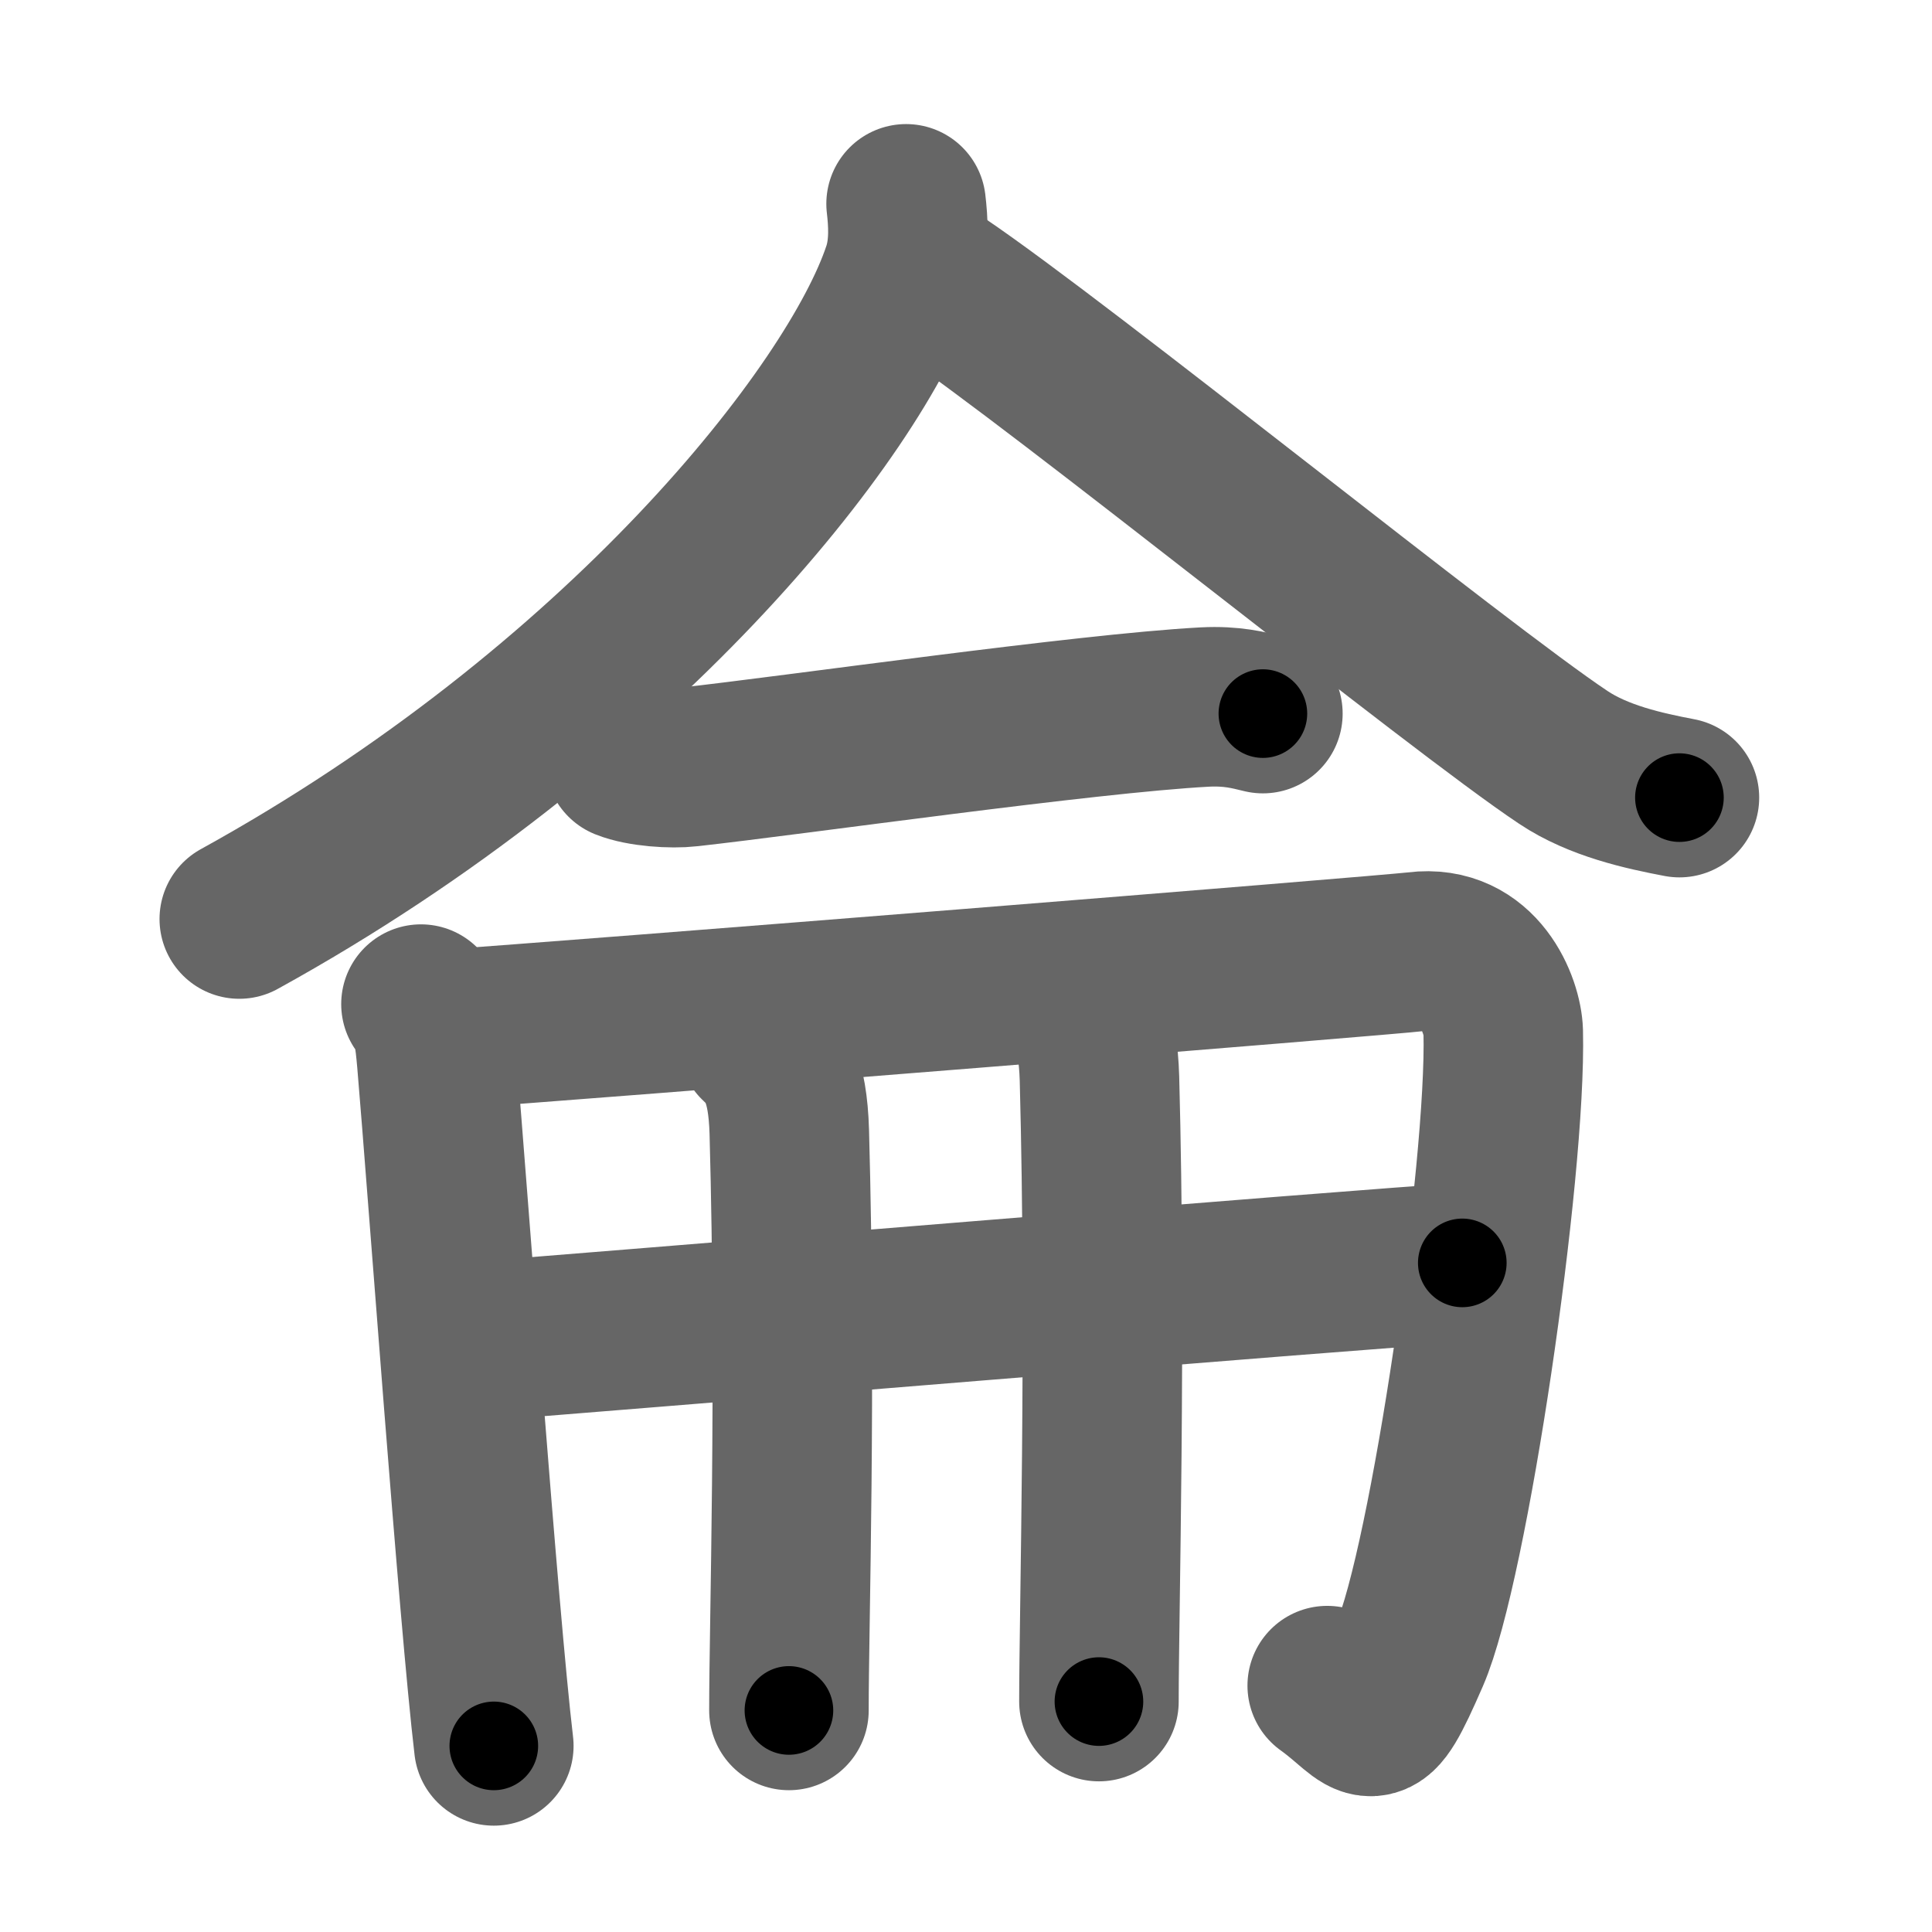 <svg xmlns="http://www.w3.org/2000/svg" width="109" height="109" viewBox="0 0 109 109" id="4f96"><g fill="none" stroke="#666" stroke-width="9" stroke-linecap="round" stroke-linejoin="round"><g><g><path d="M51.12,11.5c0.11,0.94,0.23,2.42-0.22,3.77C48.27,23.22,35,40,13.5,51.85" /><path d="M53.04,16.05C60,20.75,82.32,38.82,88.2,42.73c1.99,1.33,4.55,1.89,6.55,2.27" /></g><g><g><path d="M35.25,42.89c0.94,0.38,2.66,0.49,3.6,0.38c5.98-0.66,22.4-3.02,29.11-3.38c1.56-0.08,2.5,0.18,3.29,0.37" /></g><g><g><path d="M23.75,56.65c0.67,0.73,0.77,1.88,0.89,3.21C25.25,67,27,91.25,27.86,98.5" /><path d="M24.64,58.11c8.42-0.58,53.63-4.21,55.29-4.42c3.55-0.44,4.84,3.06,4.88,4.52C85,66,81.75,88.25,79.53,93.35c-2.21,5.07-2,3.65-4.65,1.75" /></g><g><g><path d="M26,75.75c6.75-0.5,51.75-4.25,56.5-4.5" /></g><g><path d="M42.77,58.83c0.98,0.92,1.67,1.99,1.76,5.02c0.4,14.55-0.02,27.69-0.02,32.65" /></g><g><path d="M60.27,55.83c0.98,0.92,1.67,1.99,1.76,5.02C62.42,75.41,62,91.04,62,96" /></g></g></g></g></g></g><g fill="none" stroke="#000" stroke-width="5" stroke-linecap="round" stroke-linejoin="round"><path d="M51.12,11.5c0.11,0.94,0.23,2.42-0.22,3.77C48.27,23.22,35,40,13.5,51.85" stroke-dasharray="56.993" stroke-dashoffset="56.993"><animate attributeName="stroke-dashoffset" values="56.993;56.993;0" dur="0.57s" fill="freeze" begin="0s;4f96.click" /></path><path d="M53.04,16.05C60,20.75,82.32,38.82,88.2,42.73c1.99,1.33,4.55,1.89,6.55,2.27" stroke-dasharray="51.122" stroke-dashoffset="51.122"><animate attributeName="stroke-dashoffset" values="51.122" fill="freeze" begin="4f96.click" /><animate attributeName="stroke-dashoffset" values="51.122;51.122;0" keyTimes="0;0.527;1" dur="1.081s" fill="freeze" begin="0s;4f96.click" /></path><path d="M35.25,42.89c0.94,0.38,2.66,0.49,3.6,0.38c5.98-0.66,22.4-3.02,29.11-3.38c1.56-0.08,2.5,0.18,3.29,0.37" stroke-dasharray="36.283" stroke-dashoffset="36.283"><animate attributeName="stroke-dashoffset" values="36.283" fill="freeze" begin="4f96.click" /><animate attributeName="stroke-dashoffset" values="36.283;36.283;0" keyTimes="0;0.749;1" dur="1.444s" fill="freeze" begin="0s;4f96.click" /></path><path d="M23.75,56.65c0.67,0.73,0.77,1.88,0.89,3.21C25.25,67,27,91.25,27.86,98.5" stroke-dasharray="42.167" stroke-dashoffset="42.167"><animate attributeName="stroke-dashoffset" values="42.167" fill="freeze" begin="4f96.click" /><animate attributeName="stroke-dashoffset" values="42.167;42.167;0" keyTimes="0;0.774;1" dur="1.866s" fill="freeze" begin="0s;4f96.click" /></path><path d="M24.64,58.11c8.42-0.58,53.63-4.21,55.29-4.42c3.55-0.44,4.84,3.06,4.88,4.52C85,66,81.75,88.25,79.53,93.35c-2.21,5.07-2,3.65-4.65,1.75" stroke-dasharray="105.883" stroke-dashoffset="105.883"><animate attributeName="stroke-dashoffset" values="105.883" fill="freeze" begin="4f96.click" /><animate attributeName="stroke-dashoffset" values="105.883;105.883;0" keyTimes="0;0.701;1" dur="2.662s" fill="freeze" begin="0s;4f96.click" /></path><path d="M26,75.75c6.75-0.5,51.75-4.25,56.5-4.5" stroke-dasharray="56.68" stroke-dashoffset="56.68"><animate attributeName="stroke-dashoffset" values="56.68" fill="freeze" begin="4f96.click" /><animate attributeName="stroke-dashoffset" values="56.68;56.68;0" keyTimes="0;0.824;1" dur="3.229s" fill="freeze" begin="0s;4f96.click" /></path><path d="M42.77,58.83c0.98,0.92,1.67,1.99,1.76,5.02c0.4,14.55-0.02,27.69-0.02,32.65" stroke-dasharray="38.139" stroke-dashoffset="38.139"><animate attributeName="stroke-dashoffset" values="38.139" fill="freeze" begin="4f96.click" /><animate attributeName="stroke-dashoffset" values="38.139;38.139;0" keyTimes="0;0.894;1" dur="3.61s" fill="freeze" begin="0s;4f96.click" /></path><path d="M60.27,55.83c0.98,0.92,1.67,1.99,1.76,5.02C62.42,75.41,62,91.04,62,96" stroke-dasharray="40.639" stroke-dashoffset="40.639"><animate attributeName="stroke-dashoffset" values="40.639" fill="freeze" begin="4f96.click" /><animate attributeName="stroke-dashoffset" values="40.639;40.639;0" keyTimes="0;0.899;1" dur="4.016s" fill="freeze" begin="0s;4f96.click" /></path></g></svg>